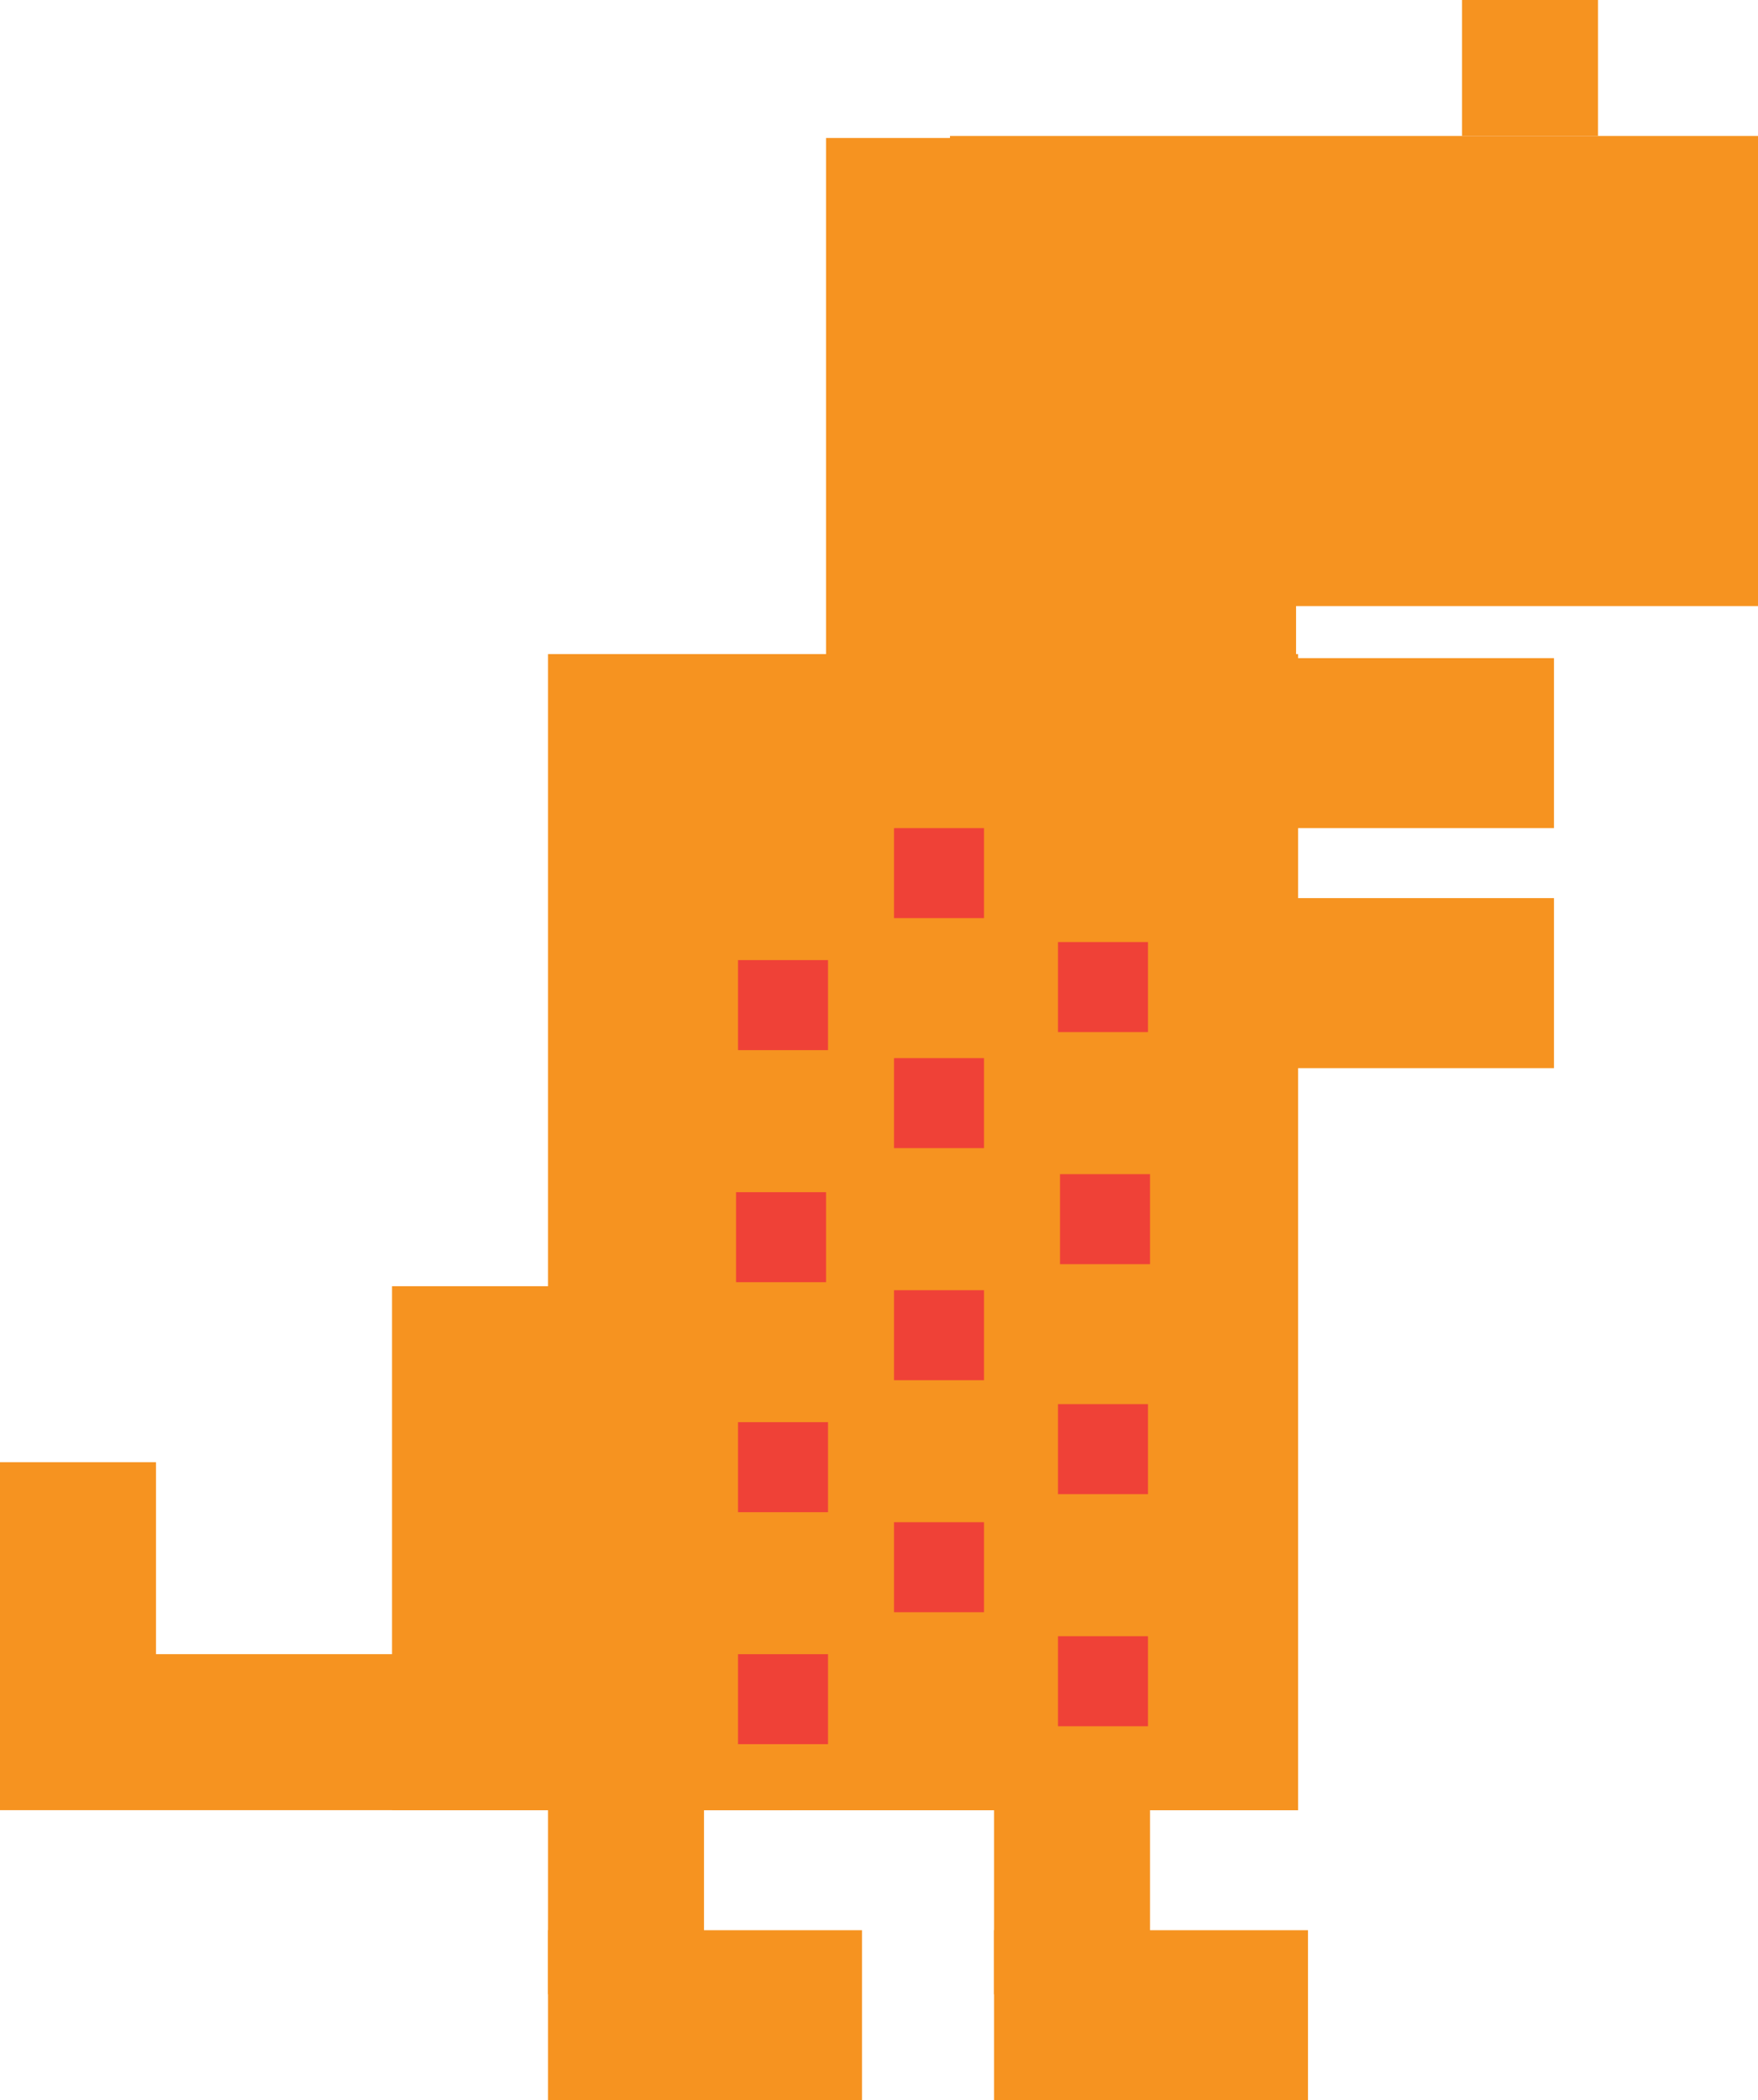 <svg id="7ccc65e4-3283-43e8-850a-73815b505d8d" data-name="Layer 1" xmlns="http://www.w3.org/2000/svg" viewBox="0 0 201.97 241.26"><title>Hello World</title><rect x="62.96" y="75.14" width="86.17" height="132.81" fill="#f69320"/><rect x="45.04" y="147.75" width="45.96" height="60.2" fill="#f69320"/><rect x="94.9" y="15.85" width="54" height="59.97" fill="#f69320"/><rect x="109.14" y="15.62" width="92.83" height="54" fill="#f69320"/><rect x="142.46" y="103.17" width="36.07" height="19.53" fill="#f69320"/><rect x="142.46" y="75.6" width="36.07" height="19.53" fill="#f69320"/><rect x="167.97" width="15.62" height="15.62" fill="#f69320"/><rect y="190.02" width="79.73" height="17.92" fill="#f69320"/><rect y="167.97" width="17.92" height="39.75" fill="#f69320"/><rect x="62.96" y="221.73" width="36.07" height="19.53" fill="#f69320"/><rect x="62.96" y="189.34" width="17.92" height="39.75" fill="#f69320"/><rect x="114.2" y="221.73" width="36.07" height="19.53" fill="#f69320"/><rect x="114.2" y="189.34" width="17.92" height="39.75" fill="#f69320"/><rect x="121.55" y="187.96" width="10.34" height="10.34" fill="#ef4137"/><rect x="121.55" y="161.3" width="10.34" height="10.34" fill="#ef4137"/><rect x="121.78" y="134.88" width="10.34" height="10.34" fill="#ef4137"/><rect x="121.55" y="108.22" width="10.34" height="10.34" fill="#ef4137"/><rect x="102.71" y="174.86" width="10.34" height="10.34" fill="#ef4137"/><rect x="102.71" y="148.21" width="10.34" height="10.34" fill="#ef4137"/><rect x="102.71" y="121.55" width="10.34" height="10.34" fill="#ef4137"/><rect x="102.71" y="95.13" width="10.34" height="10.34" fill="#ef4137"/><rect x="84.79" y="190.02" width="10.34" height="10.34" fill="#ef4137"/><rect x="84.79" y="163.37" width="10.34" height="10.34" fill="#ef4137"/><rect x="84.56" y="136.95" width="10.34" height="10.34" fill="#ef4137"/><rect x="84.79" y="110.29" width="10.34" height="10.34" fill="#ef4137"/></svg>